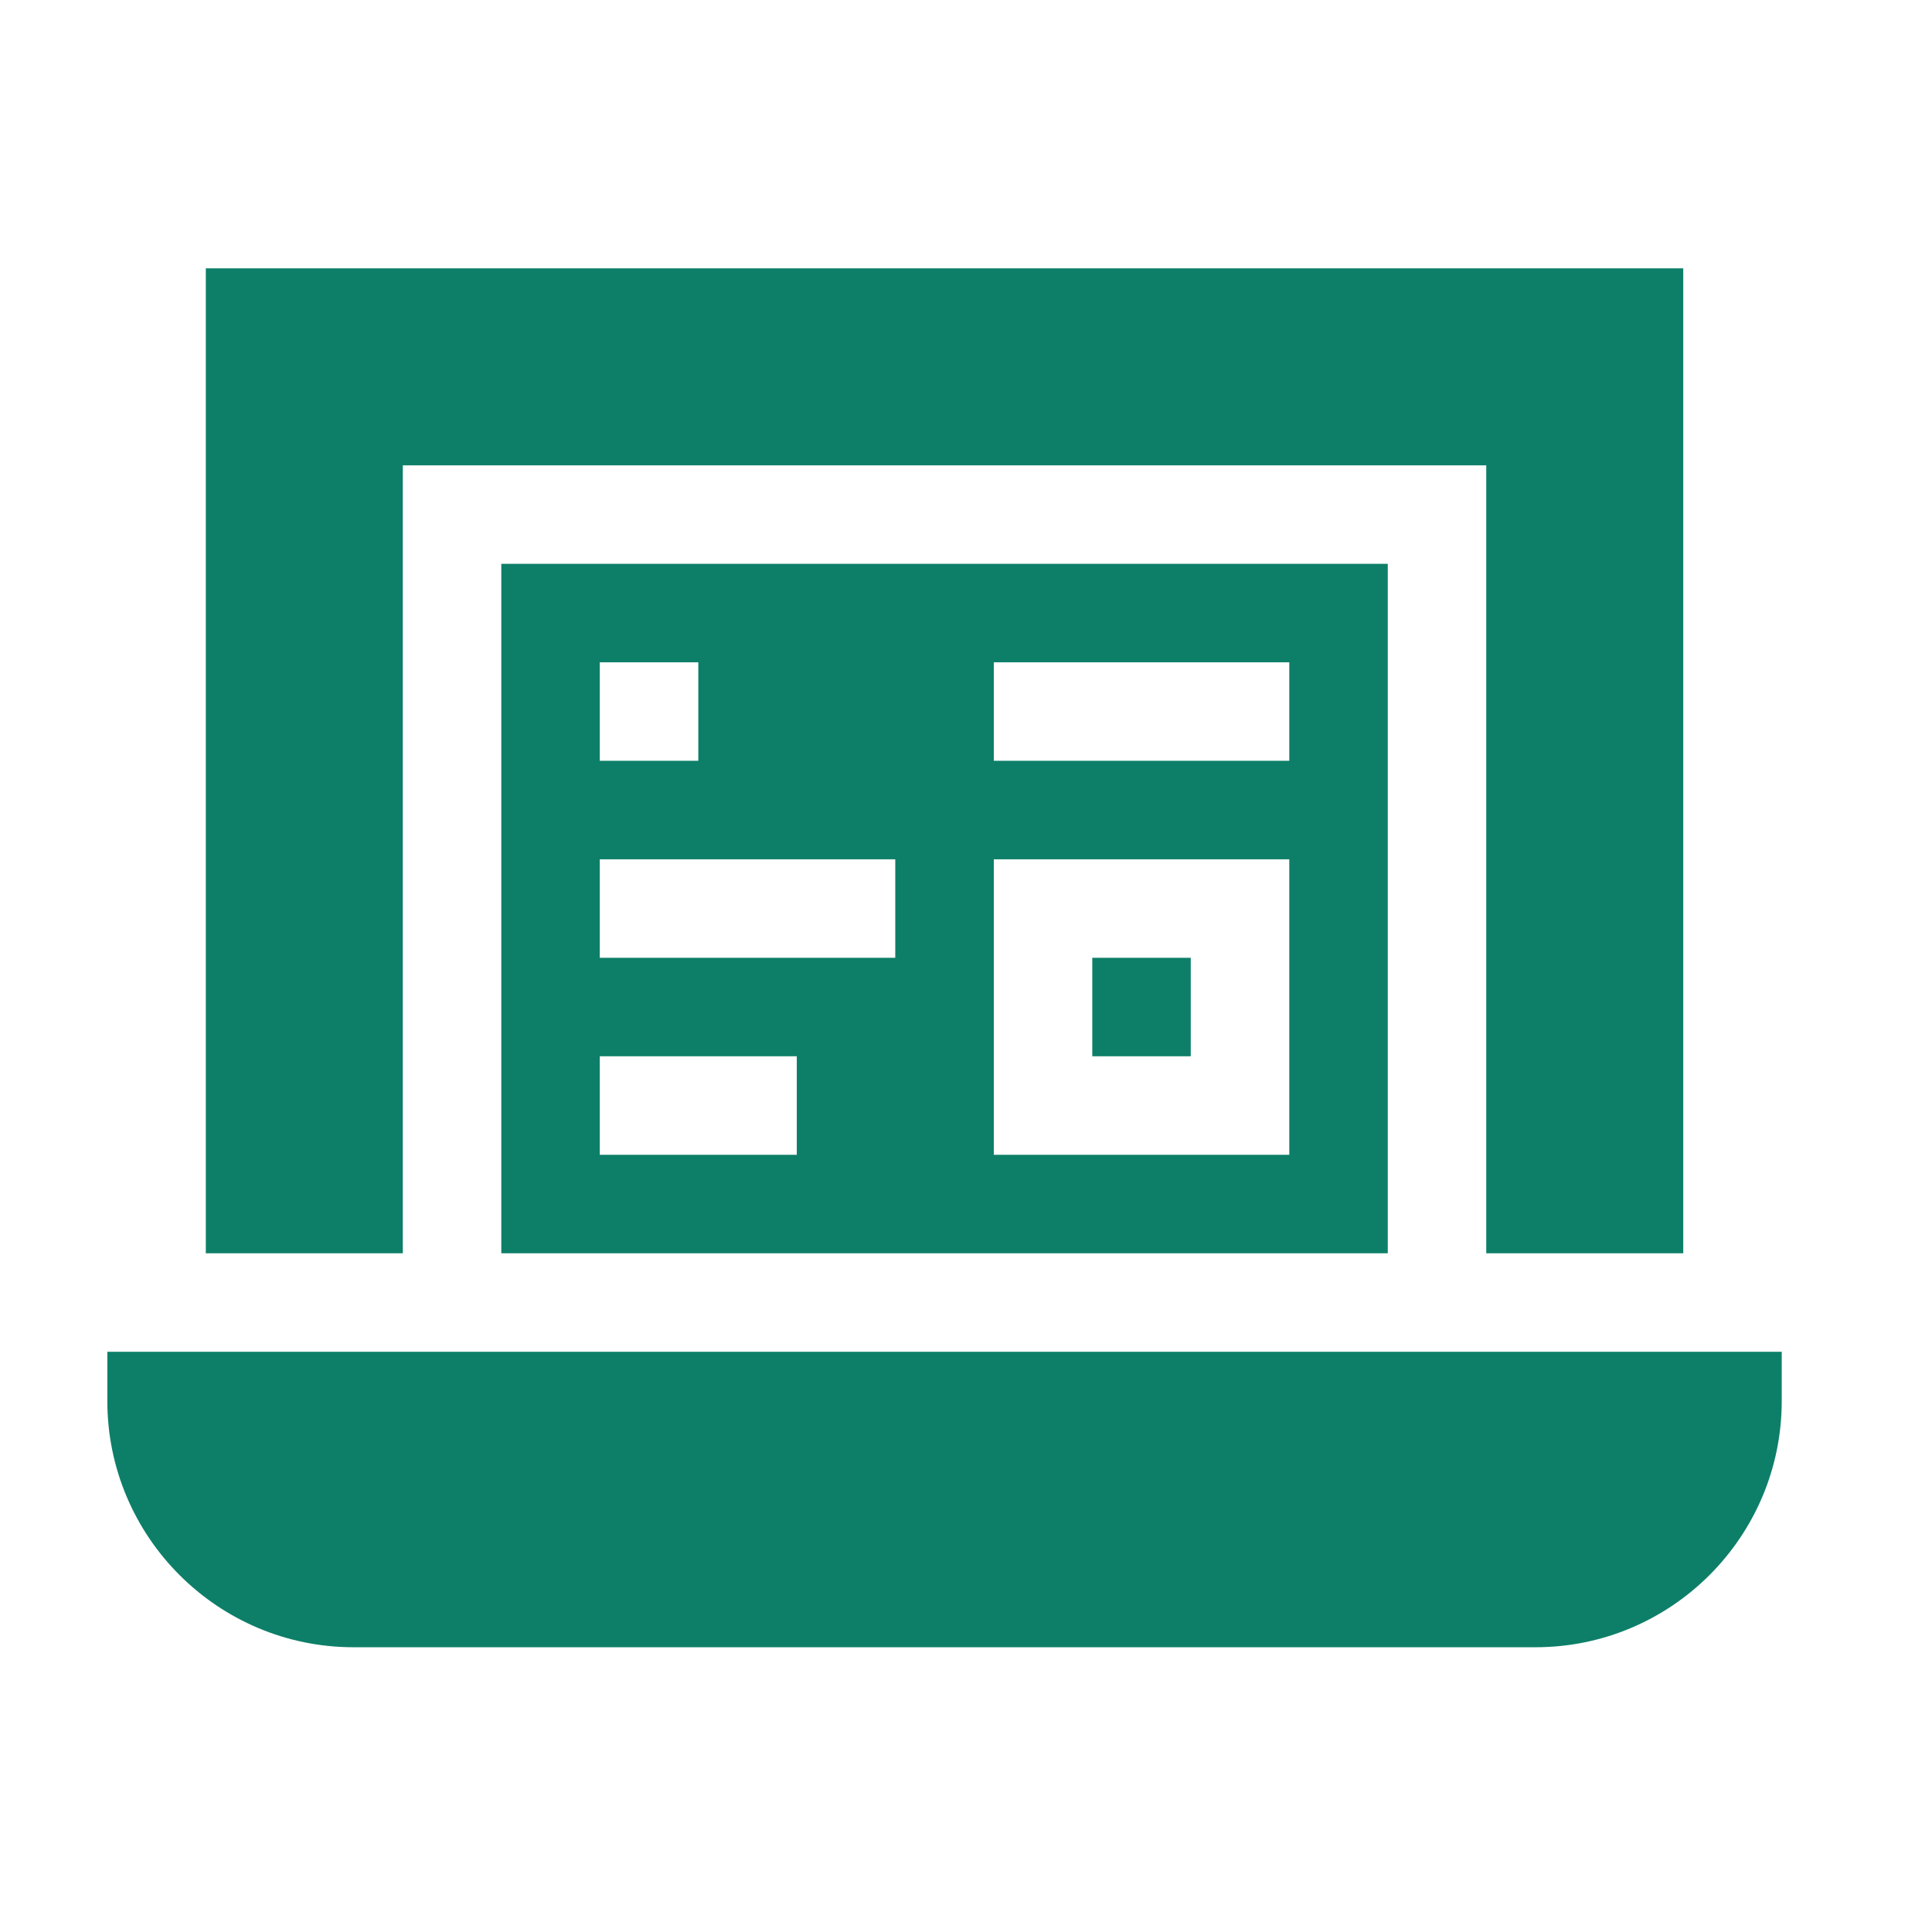 <?xml version="1.0" encoding="UTF-8"?>
<svg width="36px" height="36px" viewBox="0 0 36 36" version="1.1" xmlns="http://www.w3.org/2000/svg" xmlns:xlink="http://www.w3.org/1999/xlink">
    <title>58F9D833-FC25-42E4-8625-5F0A6FC70B91</title>
    <g id="Page-1" stroke="none" stroke-width="1" fill="none" fill-rule="evenodd">
        <g id="AWZMC-Home" transform="translate(-158, -2397)" fill="#0D7F68" fill-rule="nonzero">
            <g id="Patient-Services" transform="translate(108, 2196)">
                <g id="1" transform="translate(3, 154)">
                    <g id="ic/36/Check-your-result-online/green" transform="translate(47, 47)">
                        <g id="ic/36/Check-your-result-online" transform="translate(2, 5)">
                            <polygon id="Path" points="5.506 3.671 25.694 3.671 25.694 18.353 29.365 18.353 29.365 0 1.835 0 1.835 18.353 5.506 18.353"></polygon>
                            <path d="M23.859,18.353 L23.859,5.506 L7.341,5.506 L7.341,18.353 L23.859,18.353 Z M16.518,7.341 L22.024,7.341 L22.024,9.176 L16.518,9.176 L16.518,7.341 Z M16.518,11.012 L22.024,11.012 L22.024,16.518 L16.518,16.518 L16.518,11.012 Z M9.176,7.341 L11.012,7.341 L11.012,9.176 L9.176,9.176 L9.176,7.341 Z M9.176,11.012 L14.682,11.012 L14.682,12.847 L9.176,12.847 L9.176,11.012 Z M9.176,14.682 L12.847,14.682 L12.847,16.518 L9.176,16.518 L9.176,14.682 Z" id="Shape"></path>
                            <path d="M0,20.188 L0,21.106 C0,23.636 2.058,25.694 4.588,25.694 L26.612,25.694 C29.142,25.694 31.2,23.636 31.2,21.106 L31.2,20.188 L0,20.188 Z" id="Path"></path>
                            <polygon id="Path" points="18.353 12.847 20.188 12.847 20.188 14.682 18.353 14.682"></polygon>
                        </g>
                    </g>
                </g>
            </g>
        </g>
    </g>
</svg>